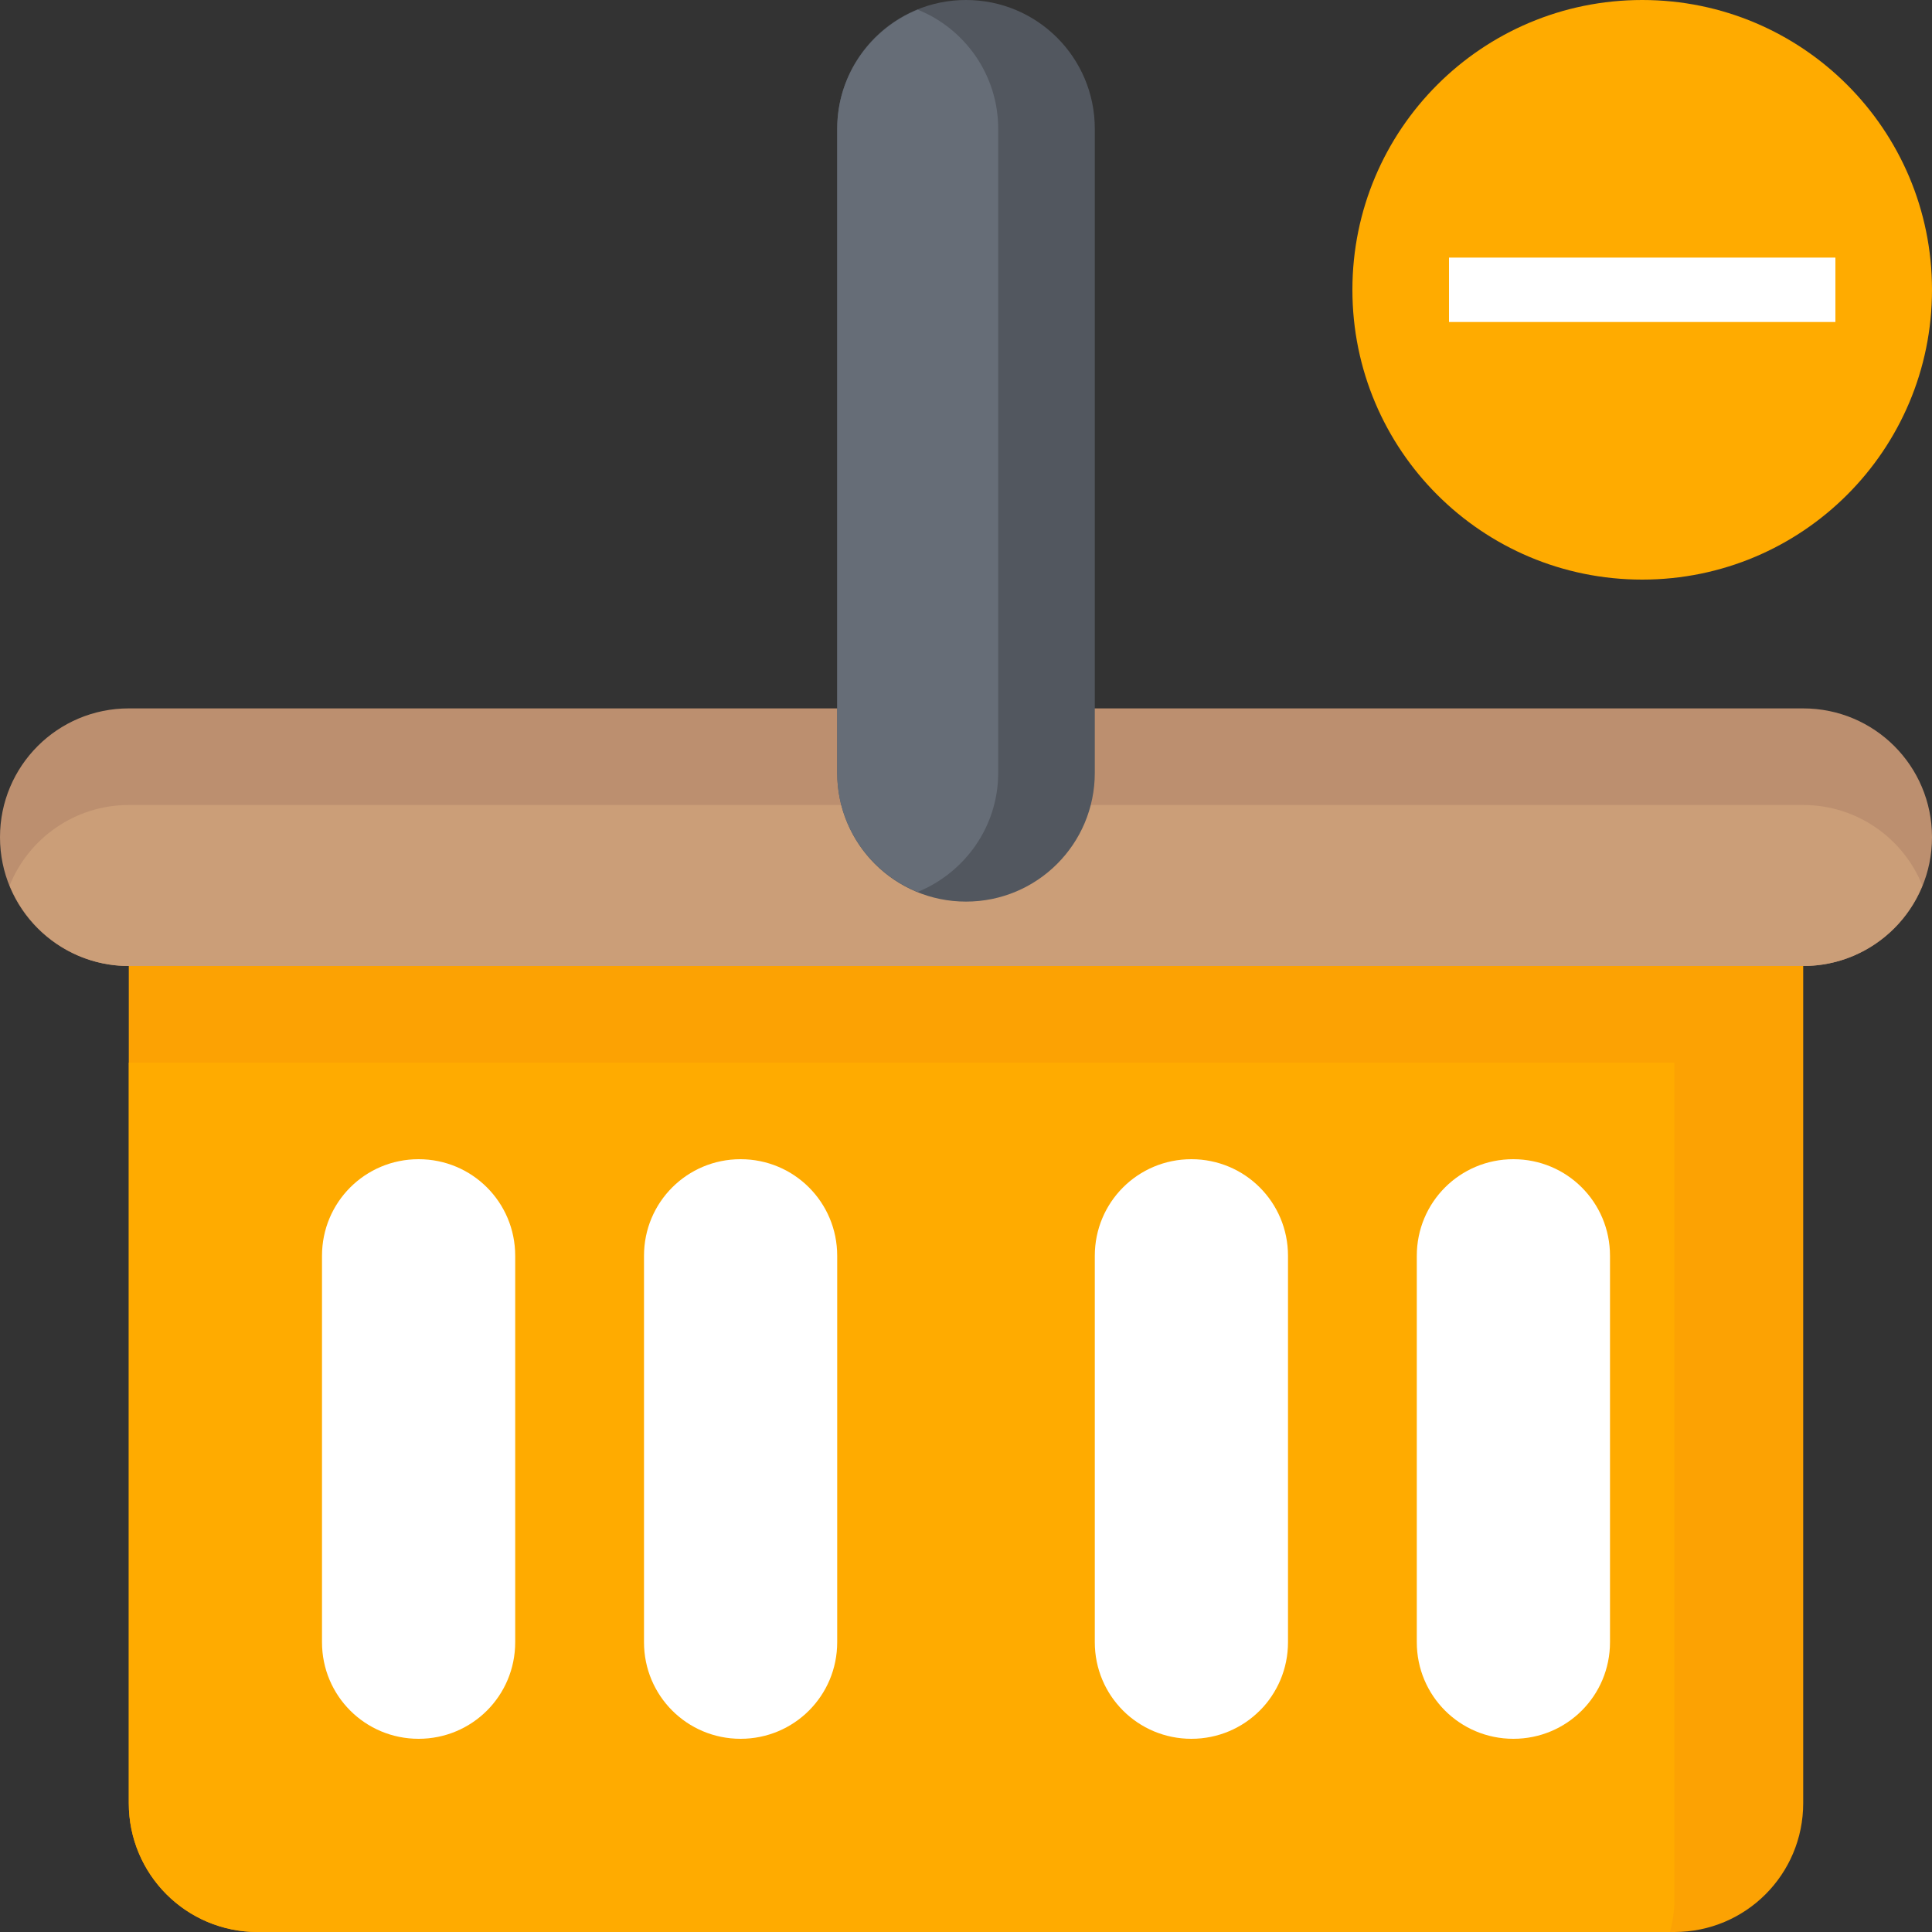 <?xml version="1.0" encoding="utf-8"?>
<!-- Generator: Adobe Illustrator 23.0.1, SVG Export Plug-In . SVG Version: 6.00 Build 0)  -->
<svg version="1.1" id="Слой_1" xmlns="http://www.w3.org/2000/svg" xmlns:xlink="http://www.w3.org/1999/xlink" x="0px" y="0px"
	 viewBox="0 0 480 480" style="enable-background:new 0 0 480 480;" xml:space="preserve">
<rect x="0" y="0" width="480" height="480" fill="#333333" stroke="none"/>
<style type="text/css">
	.st0{fill:#FFAB00;}
	.st1{fill:#BC8F6F;}
	.st2{fill:#CB9E78;}
	.st3{fill:#52575F;}
	.st4{fill:#666D77;}
	.st5{fill:#FCA203;}
	.st6{fill:#FFFFFF;}
</style>
<path class="st0" d="M480,72c0,39.8-32.2,72-72,72s-72-32.2-72-72s32.2-72,72-72S480,32.2,480,72z"/>
<path class="st1" d="M272,176h176c17.7,0,32,14.3,32,32s-14.3,32-32,32H32c-17.7,0-32-14.3-32-32s14.3-32,32-32h176"/>
<path class="st2" d="M448,200H32c-13.4,0-24.9,8.3-29.6,20c4.8,11.7,16.2,20,29.6,20h416c13.4,0,24.9-8.3,29.6-20
	C472.9,208.3,461.4,200,448,200z"/>
<path class="st3" d="M240,0c-17.7,0-32,14.3-32,32v160c0,17.7,14.3,32,32,32s32-14.3,32-32V32C272,14.3,257.7,0,240,0z"/>
<path class="st4" d="M228,2.4c-11.7,4.8-20,16.2-20,29.6v160c0,13.4,8.3,24.9,20,29.6c11.7-4.8,20-16.2,20-29.6V32
	C248,18.6,239.7,7.1,228,2.4z"/>
<path class="st5" d="M448,240v208c0,17.7-14.3,32-32,32H64c-17.7,0-32-14.3-32-32V240"/>
<path class="st0" d="M64,480h350.9c0.7-2.6,1.1-5.2,1.1-8V264H32v184C32,465.7,46.3,480,64,480z"/>
<g>
	<path class="st6" d="M184,432c-13.3,0-24-10.7-24-24v-96c0-13.3,10.7-24,24-24s24,10.7,24,24v96C208,421.3,197.3,432,184,432z"/>
	<path class="st6" d="M104,432c-13.3,0-24-10.7-24-24v-96c0-13.3,10.7-24,24-24s24,10.7,24,24v96C128,421.3,117.3,432,104,432z"/>
	<path class="st6" d="M296,432c-13.3,0-24-10.7-24-24v-96c0-13.3,10.7-24,24-24s24,10.7,24,24v96C320,421.3,309.3,432,296,432z"/>
	<path class="st6" d="M376,432c-13.3,0-24-10.7-24-24v-96c0-13.3,10.7-24,24-24s24,10.7,24,24v96C400,421.3,389.3,432,376,432z"/>
</g>
<path class="st6" d="M360,64h96v16h-96V64z"/>
</svg>
